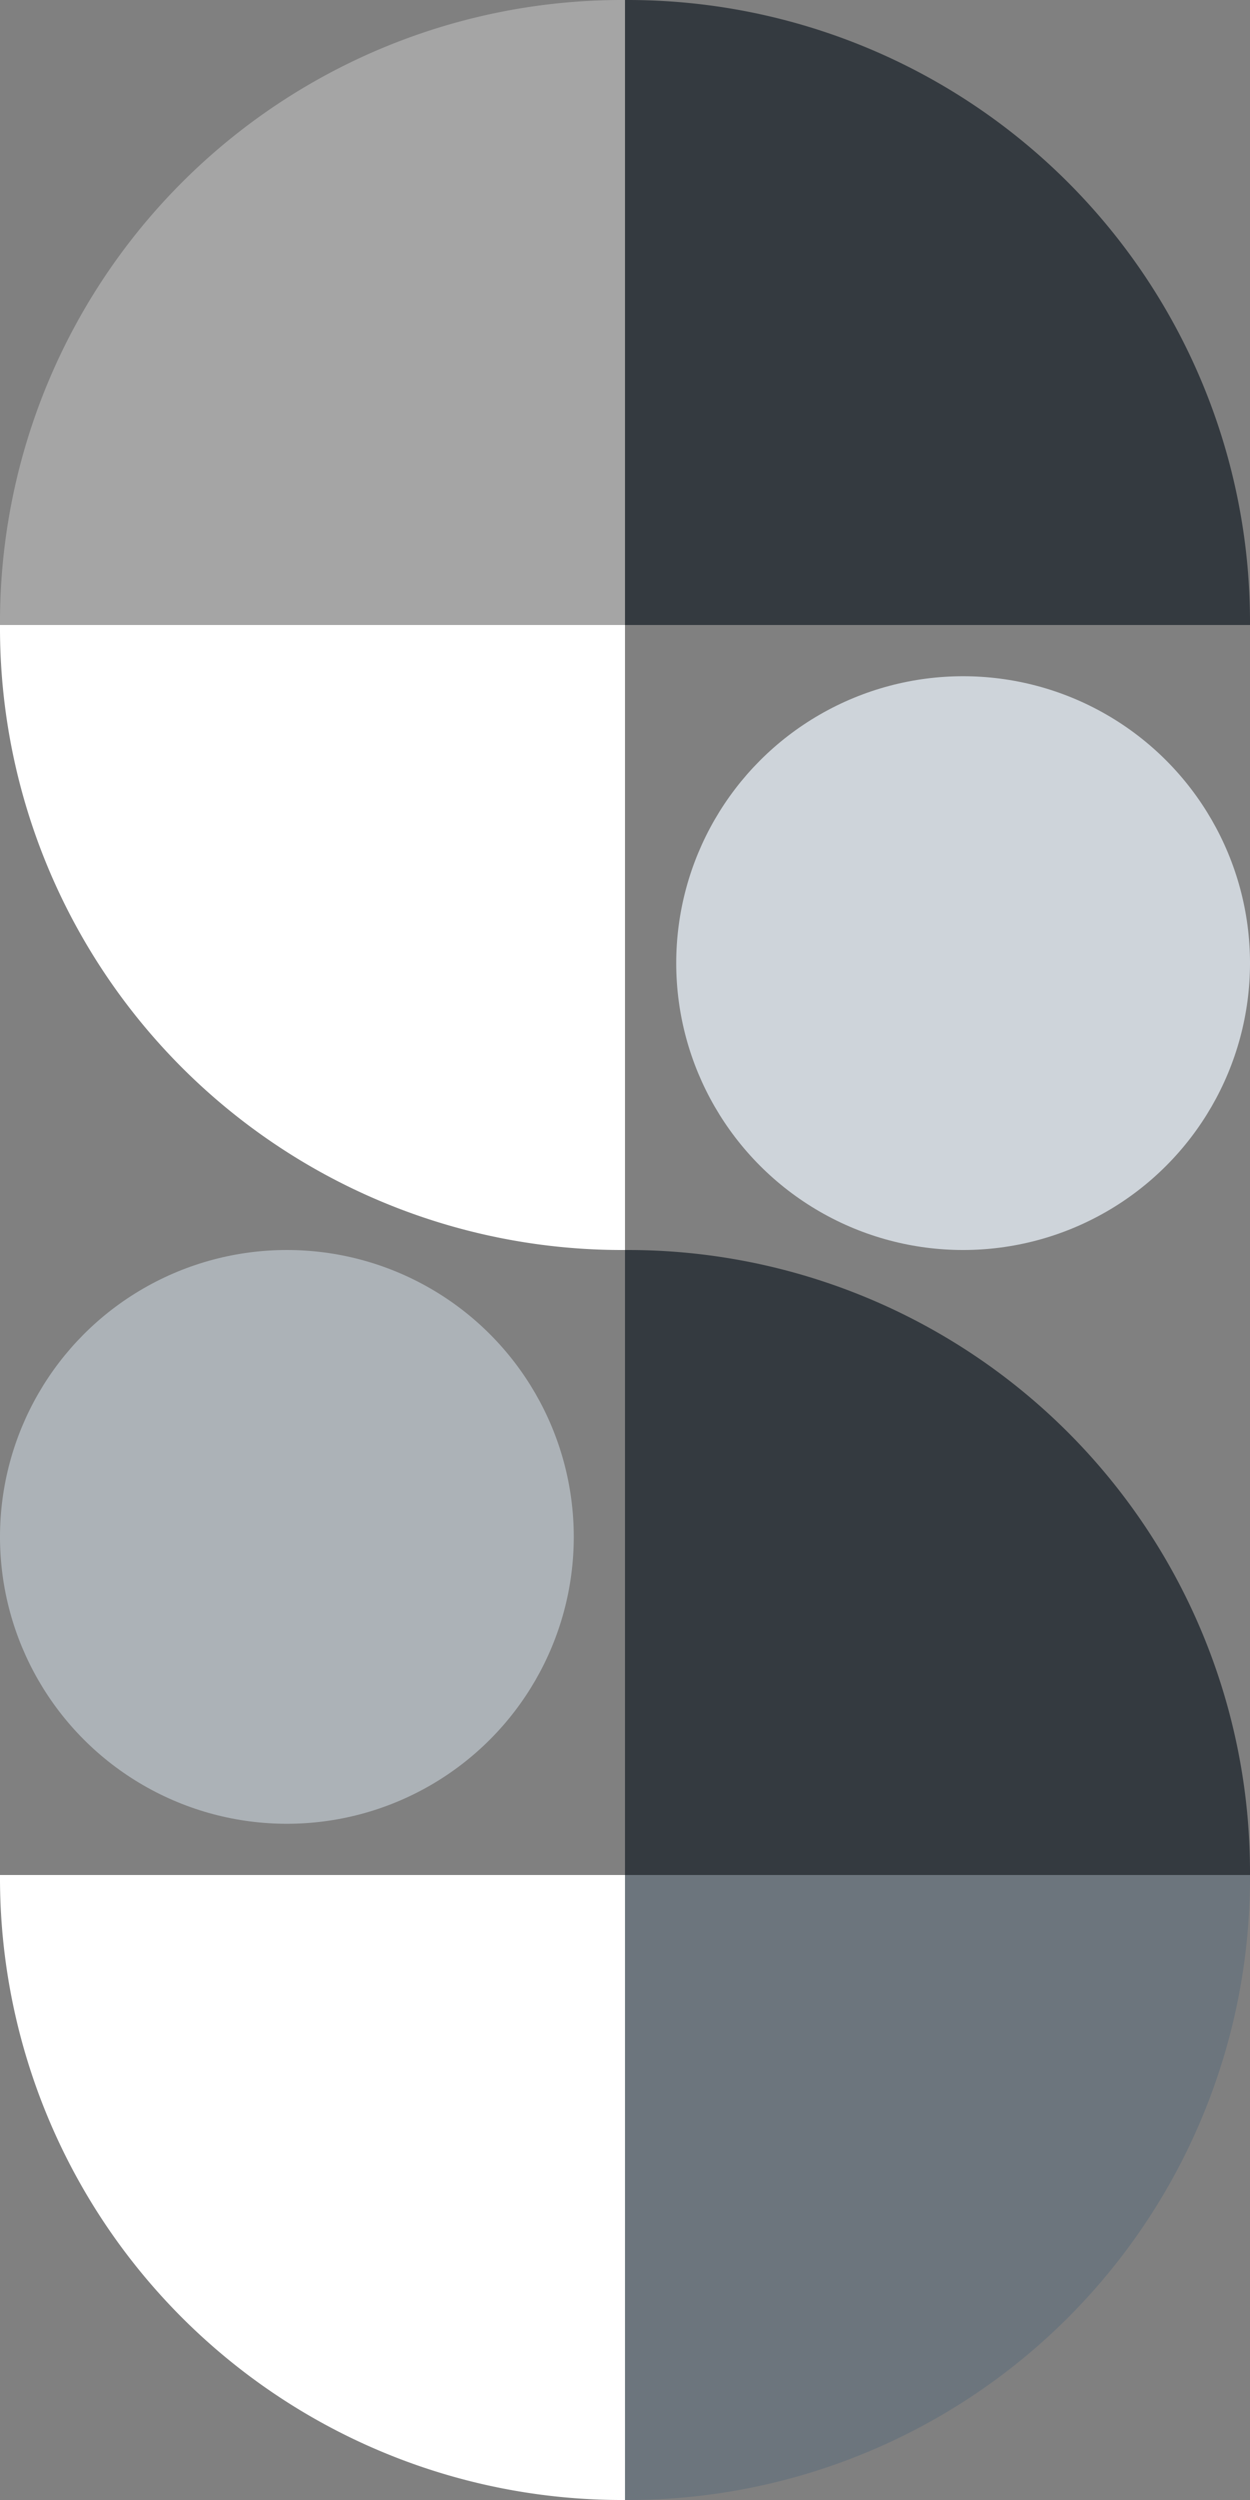 <svg  width="292.799" height="585.598" viewBox="0 0 292.799 585.598">
  <rect x="0" y="0" width="292.799" height="585.598" fill="#808080" stroke="none"/>
  <g id="Grupo_4" data-name="Grupo 4" transform="translate(-1133.6 -323.6)">
    <path id="Trazado_136" data-name="Trazado 136" d="M140.36,0V146.4h146.4v-.688A145.711,145.711,0,0,0,141.048,0Z" transform="translate(1139.64 323.6)" fill="#343a40"/>
    <path id="Trazado_100" data-name="Trazado 100" d="M286.76,146.4V0H140.36V.688A145.711,145.711,0,0,0,286.071,146.4Z" transform="translate(993.24 470)" fill="#fff"/>
    <path id="Trazado_139" data-name="Trazado 139" d="M140.36,146.4V0h146.4V.688A145.711,145.711,0,0,1,141.048,146.4Z" transform="translate(1139.64 762.799)" fill="#6c757d"/>
    <path id="Trazado_102" data-name="Trazado 102" d="M286.76,0V146.4H140.36v-.688A145.711,145.711,0,0,1,286.071,0Z" transform="translate(993.24 323.6)" fill="#a5a5a5"/>
    <path id="Trazado_103" data-name="Trazado 103" d="M286.76,146.4V0H140.36V.688A145.711,145.711,0,0,0,286.071,146.4Z" transform="translate(993.24 762.799)" fill="#fff"/>
    <path id="Trazado_137" data-name="Trazado 137" d="M140.36,0V146.4h146.4v-.688A145.711,145.711,0,0,0,141.048,0Z" transform="translate(1139.64 616.4)" fill="#343a40"/>
    <circle id="Elipse_2" data-name="Elipse 2" cx="67.2" cy="67.2" r="67.2" transform="translate(1292 482)" fill="#ced4da"/>
    <circle id="Elipse_15" data-name="Elipse 15" cx="67.2" cy="67.2" r="67.2" transform="translate(1133.6 616.4)" fill="#acb2b7"/>
  </g>
</svg>
